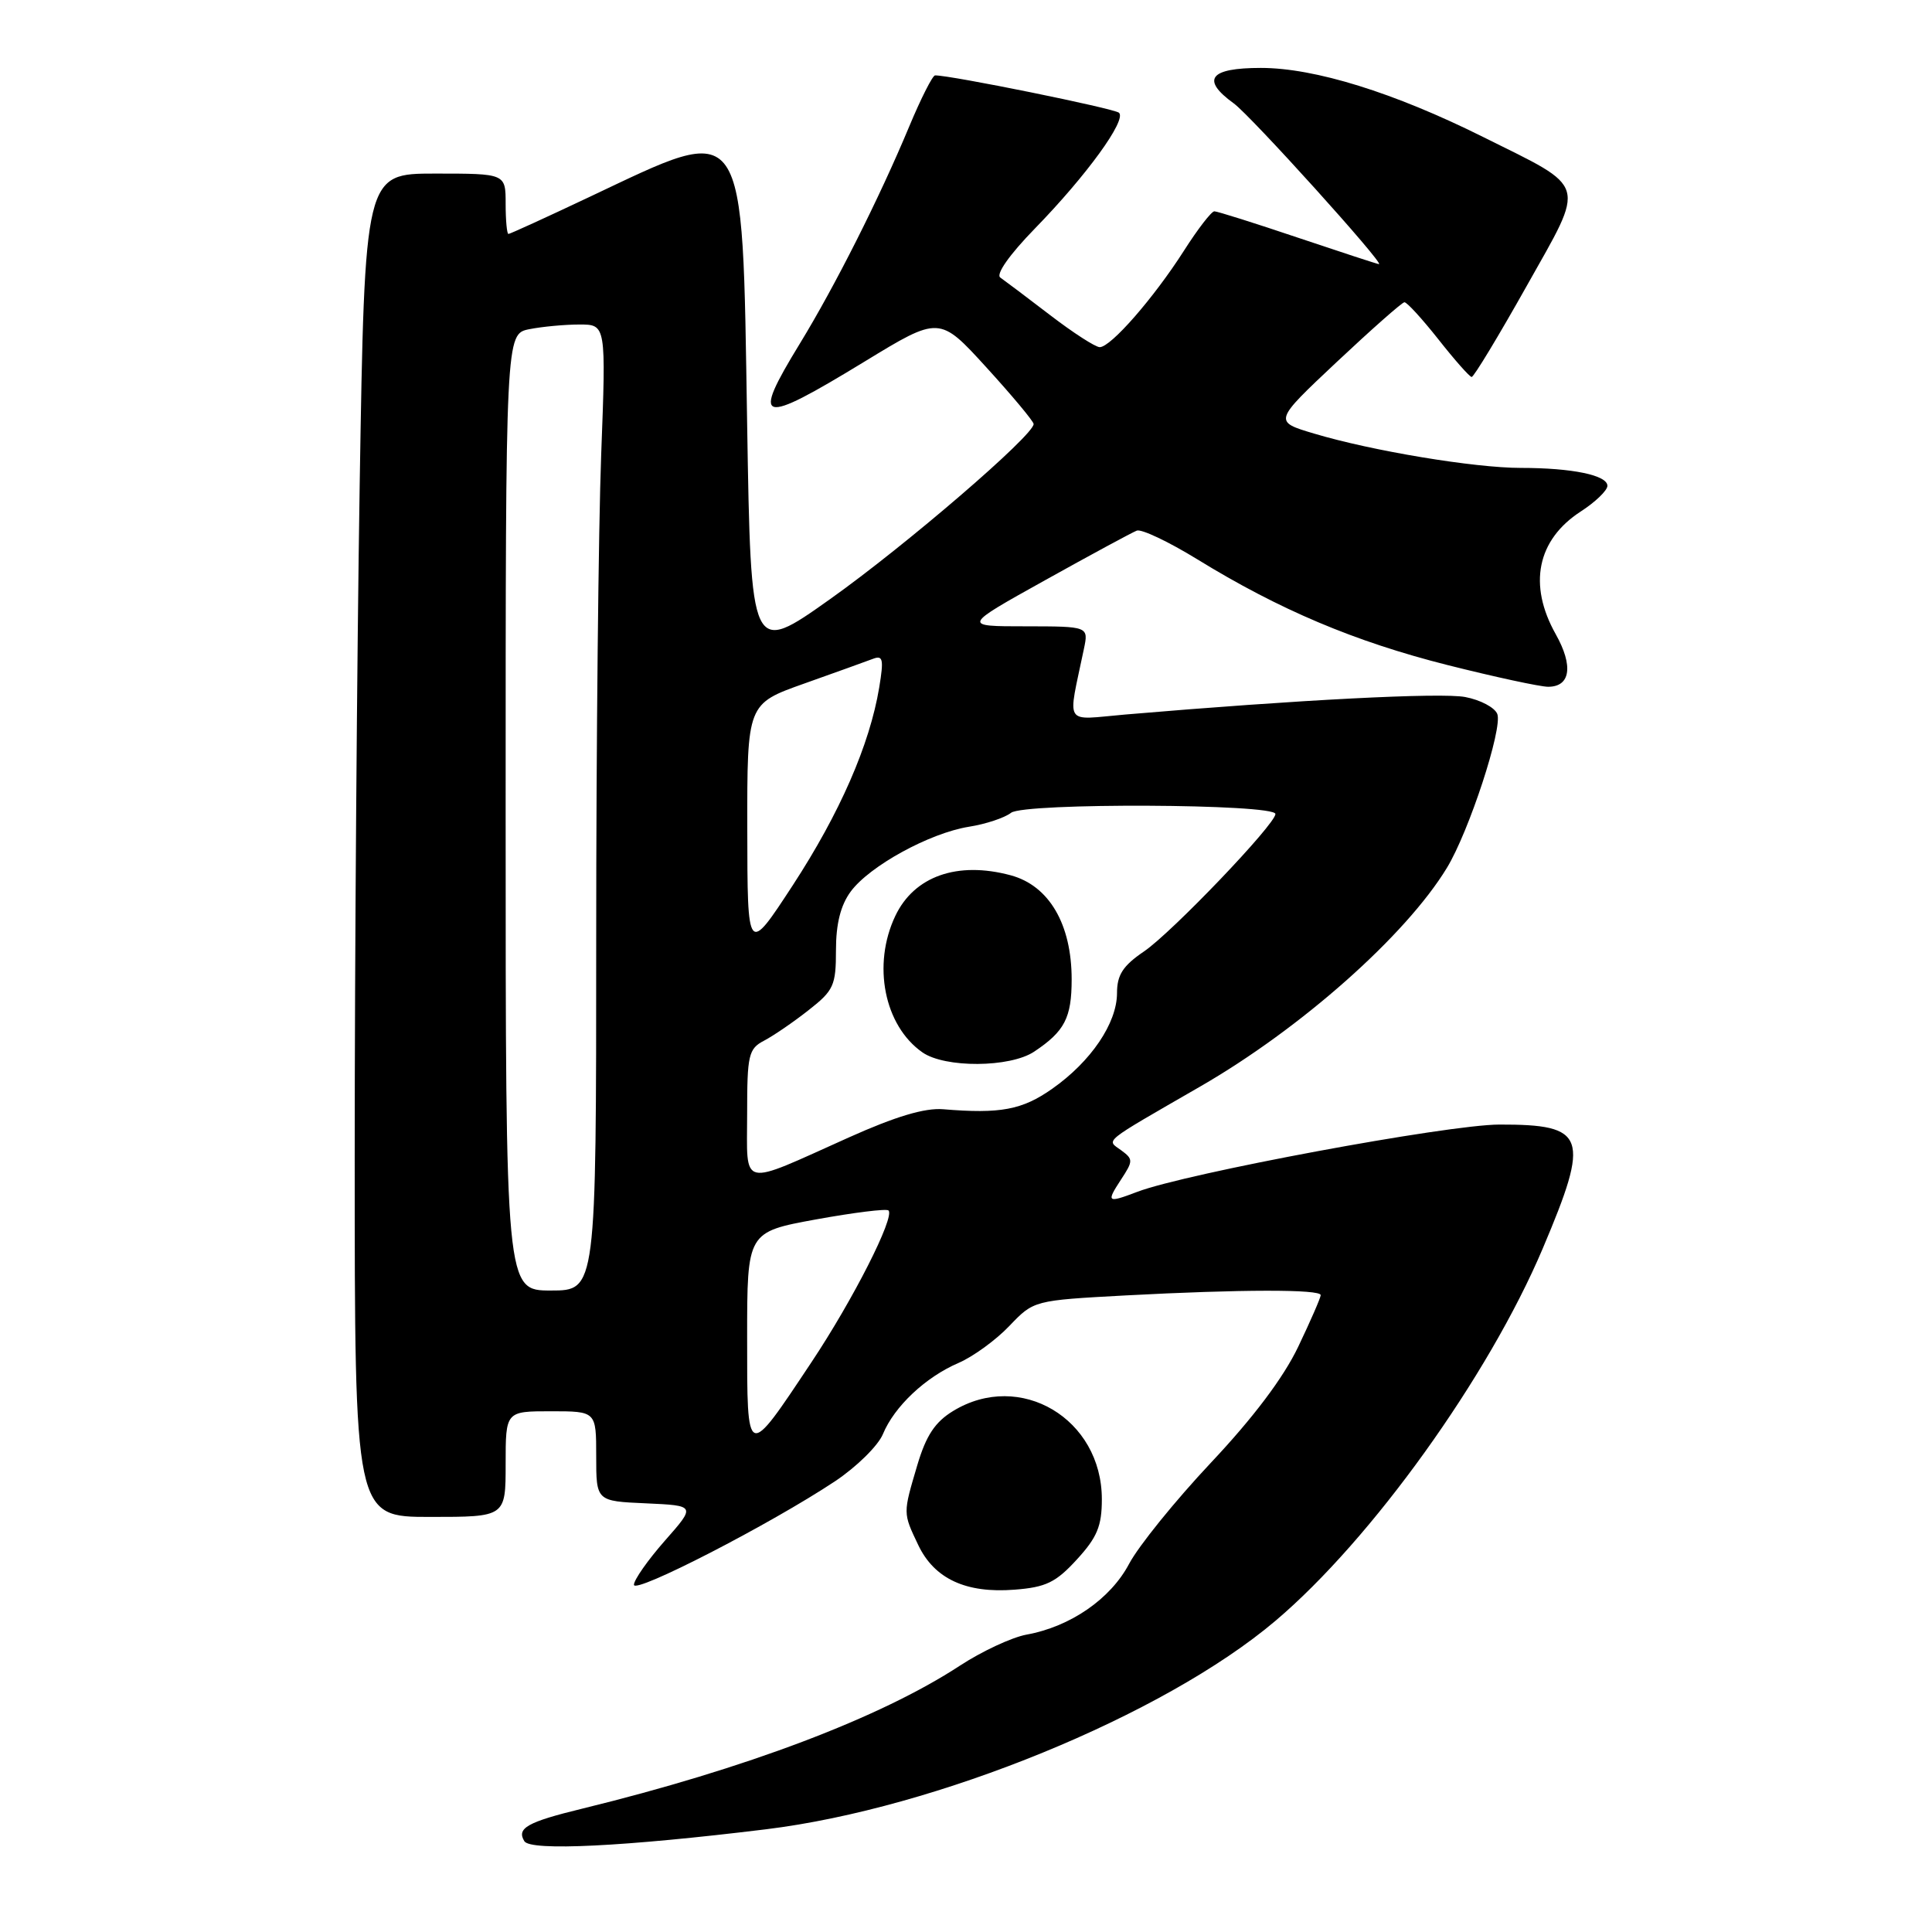 <?xml version="1.0" encoding="UTF-8" standalone="no"?>
<!DOCTYPE svg PUBLIC "-//W3C//DTD SVG 1.1//EN" "http://www.w3.org/Graphics/SVG/1.1/DTD/svg11.dtd" >
<svg xmlns="http://www.w3.org/2000/svg" xmlns:xlink="http://www.w3.org/1999/xlink" version="1.1" viewBox="0 0 256 256">
 <g >
 <path fill="currentColor"
d=" M 101.50 242.39 C 124.04 239.63 154.23 227.28 169.00 214.77 C 181.73 204.00 197.24 182.39 204.43 165.41 C 210.73 150.53 210.20 148.99 198.68 149.01 C 191.82 149.02 157.13 155.47 150.68 157.93 C 146.71 159.44 146.56 159.33 148.52 156.33 C 150.17 153.82 150.17 153.60 148.55 152.41 C 146.59 150.98 145.85 151.58 159.00 143.99 C 172.37 136.29 186.27 123.96 191.72 115.00 C 194.65 110.19 199.13 96.50 198.40 94.61 C 198.07 93.75 196.16 92.74 194.15 92.36 C 190.95 91.75 172.06 92.72 149.09 94.68 C 140.82 95.39 141.46 96.40 143.62 86.00 C 144.25 83.00 144.25 83.00 135.88 82.99 C 127.50 82.99 127.50 82.99 138.50 76.87 C 144.55 73.50 150.01 70.55 150.63 70.31 C 151.25 70.07 154.85 71.78 158.63 74.10 C 169.51 80.79 179.48 85.01 191.79 88.12 C 198.07 89.70 204.08 91.00 205.14 91.00 C 208.10 91.00 208.50 88.23 206.14 84.03 C 202.46 77.49 203.67 71.53 209.45 67.78 C 211.39 66.53 212.98 64.99 212.99 64.38 C 213.00 62.97 208.33 62.00 201.51 62.00 C 195.37 62.00 181.80 59.75 174.12 57.45 C 168.74 55.85 168.74 55.85 177.12 47.97 C 181.73 43.64 185.76 40.08 186.09 40.05 C 186.41 40.02 188.43 42.23 190.59 44.96 C 192.74 47.69 194.72 49.93 195.00 49.95 C 195.28 49.97 198.55 44.56 202.28 37.92 C 210.16 23.89 210.52 25.12 196.50 18.14 C 184.70 12.26 174.20 9.00 167.07 9.00 C 160.26 9.00 159.10 10.53 163.48 13.70 C 165.73 15.32 183.49 35.00 182.72 35.00 C 182.54 35.00 177.72 33.42 172.00 31.50 C 166.28 29.57 161.29 28.00 160.91 28.00 C 160.52 28.00 158.70 30.36 156.86 33.25 C 152.87 39.49 147.19 46.00 145.72 46.00 C 145.15 46.00 142.19 44.09 139.14 41.75 C 136.09 39.41 133.12 37.18 132.55 36.78 C 131.92 36.36 133.75 33.75 137.13 30.28 C 143.97 23.26 149.32 15.89 148.27 14.94 C 147.64 14.37 125.94 9.96 123.90 9.99 C 123.57 10.00 122.03 13.04 120.48 16.75 C 116.50 26.30 110.64 37.91 105.99 45.52 C 99.48 56.16 100.54 56.46 114.53 47.93 C 124.48 41.86 124.48 41.86 130.70 48.68 C 134.12 52.43 136.94 55.81 136.96 56.18 C 137.04 57.62 120.03 72.26 110.00 79.38 C 99.50 86.83 99.50 86.83 99.00 56.12 C 98.33 15.04 99.11 16.17 78.12 26.09 C 72.41 28.79 67.58 31.00 67.37 31.00 C 67.17 31.00 67.00 29.20 67.00 27.00 C 67.00 23.00 67.00 23.00 57.66 23.00 C 48.33 23.00 48.33 23.00 47.66 64.25 C 47.30 86.94 47.00 126.99 47.00 153.25 C 47.00 201.00 47.00 201.00 57.00 201.00 C 67.00 201.00 67.00 201.00 67.00 194.00 C 67.00 187.00 67.00 187.00 73.00 187.00 C 79.00 187.00 79.00 187.00 79.00 192.95 C 79.00 198.91 79.00 198.91 85.60 199.20 C 92.20 199.50 92.20 199.50 88.10 204.15 C 85.85 206.71 84.00 209.34 84.00 209.99 C 84.00 211.27 102.10 201.95 110.64 196.28 C 113.49 194.38 116.35 191.57 116.99 190.03 C 118.50 186.37 122.63 182.48 127.00 180.60 C 128.93 179.77 131.96 177.57 133.74 175.70 C 136.98 172.31 136.98 172.31 149.15 171.65 C 164.38 170.84 175.00 170.82 175.00 171.61 C 175.00 171.94 173.66 175.02 172.02 178.45 C 170.07 182.54 166.07 187.85 160.45 193.82 C 155.73 198.84 150.85 204.87 149.61 207.22 C 147.15 211.87 141.83 215.55 136.00 216.60 C 134.07 216.96 130.11 218.80 127.19 220.71 C 116.63 227.62 98.81 234.36 77.13 239.66 C 69.86 241.43 68.42 242.25 69.48 243.97 C 70.30 245.30 82.80 244.68 101.50 242.39 Z  M 142.69 206.64 C 145.38 203.71 146.00 202.21 146.00 198.66 C 146.00 187.98 135.17 181.55 126.30 186.96 C 123.90 188.42 122.72 190.20 121.55 194.13 C 119.64 200.59 119.63 200.43 121.67 204.72 C 123.80 209.20 128.00 211.15 134.44 210.64 C 138.59 210.32 139.91 209.68 142.69 206.64 Z  M 99.00 177.25 C 99.00 163.25 99.00 163.25 108.12 161.58 C 113.14 160.67 117.46 160.13 117.73 160.39 C 118.60 161.26 113.04 172.22 107.51 180.52 C 98.87 193.51 99.00 193.56 99.00 177.25 Z  M 67.00 107.62 C 67.00 44.25 67.00 44.25 70.13 43.62 C 71.84 43.28 74.84 43.00 76.78 43.00 C 80.31 43.00 80.31 43.00 79.66 60.25 C 79.30 69.74 79.00 98.54 79.00 124.25 C 79.00 171.00 79.00 171.00 73.00 171.00 C 67.00 171.00 67.00 171.00 67.00 107.62 Z  M 99.00 147.60 C 99.00 139.77 99.18 138.97 101.25 137.89 C 102.49 137.24 105.14 135.43 107.13 133.86 C 110.47 131.25 110.77 130.59 110.77 125.90 C 110.77 122.40 111.39 119.95 112.72 118.14 C 115.22 114.75 123.17 110.39 128.38 109.55 C 130.62 109.20 133.13 108.36 133.97 107.70 C 135.69 106.35 169.00 106.50 169.00 107.86 C 169.00 109.21 155.31 123.53 151.60 126.06 C 148.79 127.97 148.01 129.17 148.01 131.60 C 148.00 135.58 144.56 140.66 139.42 144.27 C 135.44 147.07 132.56 147.61 124.97 146.98 C 122.54 146.78 118.66 147.94 112.47 150.72 C 97.82 157.29 99.00 157.56 99.00 147.60 Z  M 137.03 139.35 C 141.07 136.66 142.00 134.87 142.00 129.77 C 142.00 122.46 139.01 117.35 133.92 115.98 C 126.86 114.08 121.13 116.10 118.63 121.37 C 115.56 127.84 117.16 135.90 122.22 139.44 C 125.20 141.53 133.83 141.48 137.03 139.35 Z  M 99.02 109.88 C 99.00 93.26 99.00 93.26 106.55 90.58 C 110.71 89.10 114.81 87.63 115.67 87.30 C 117.00 86.79 117.12 87.34 116.50 91.10 C 115.24 98.69 111.27 107.76 105.05 117.30 C 99.04 126.50 99.04 126.50 99.02 109.88 Z "/>
</g>
</svg>
